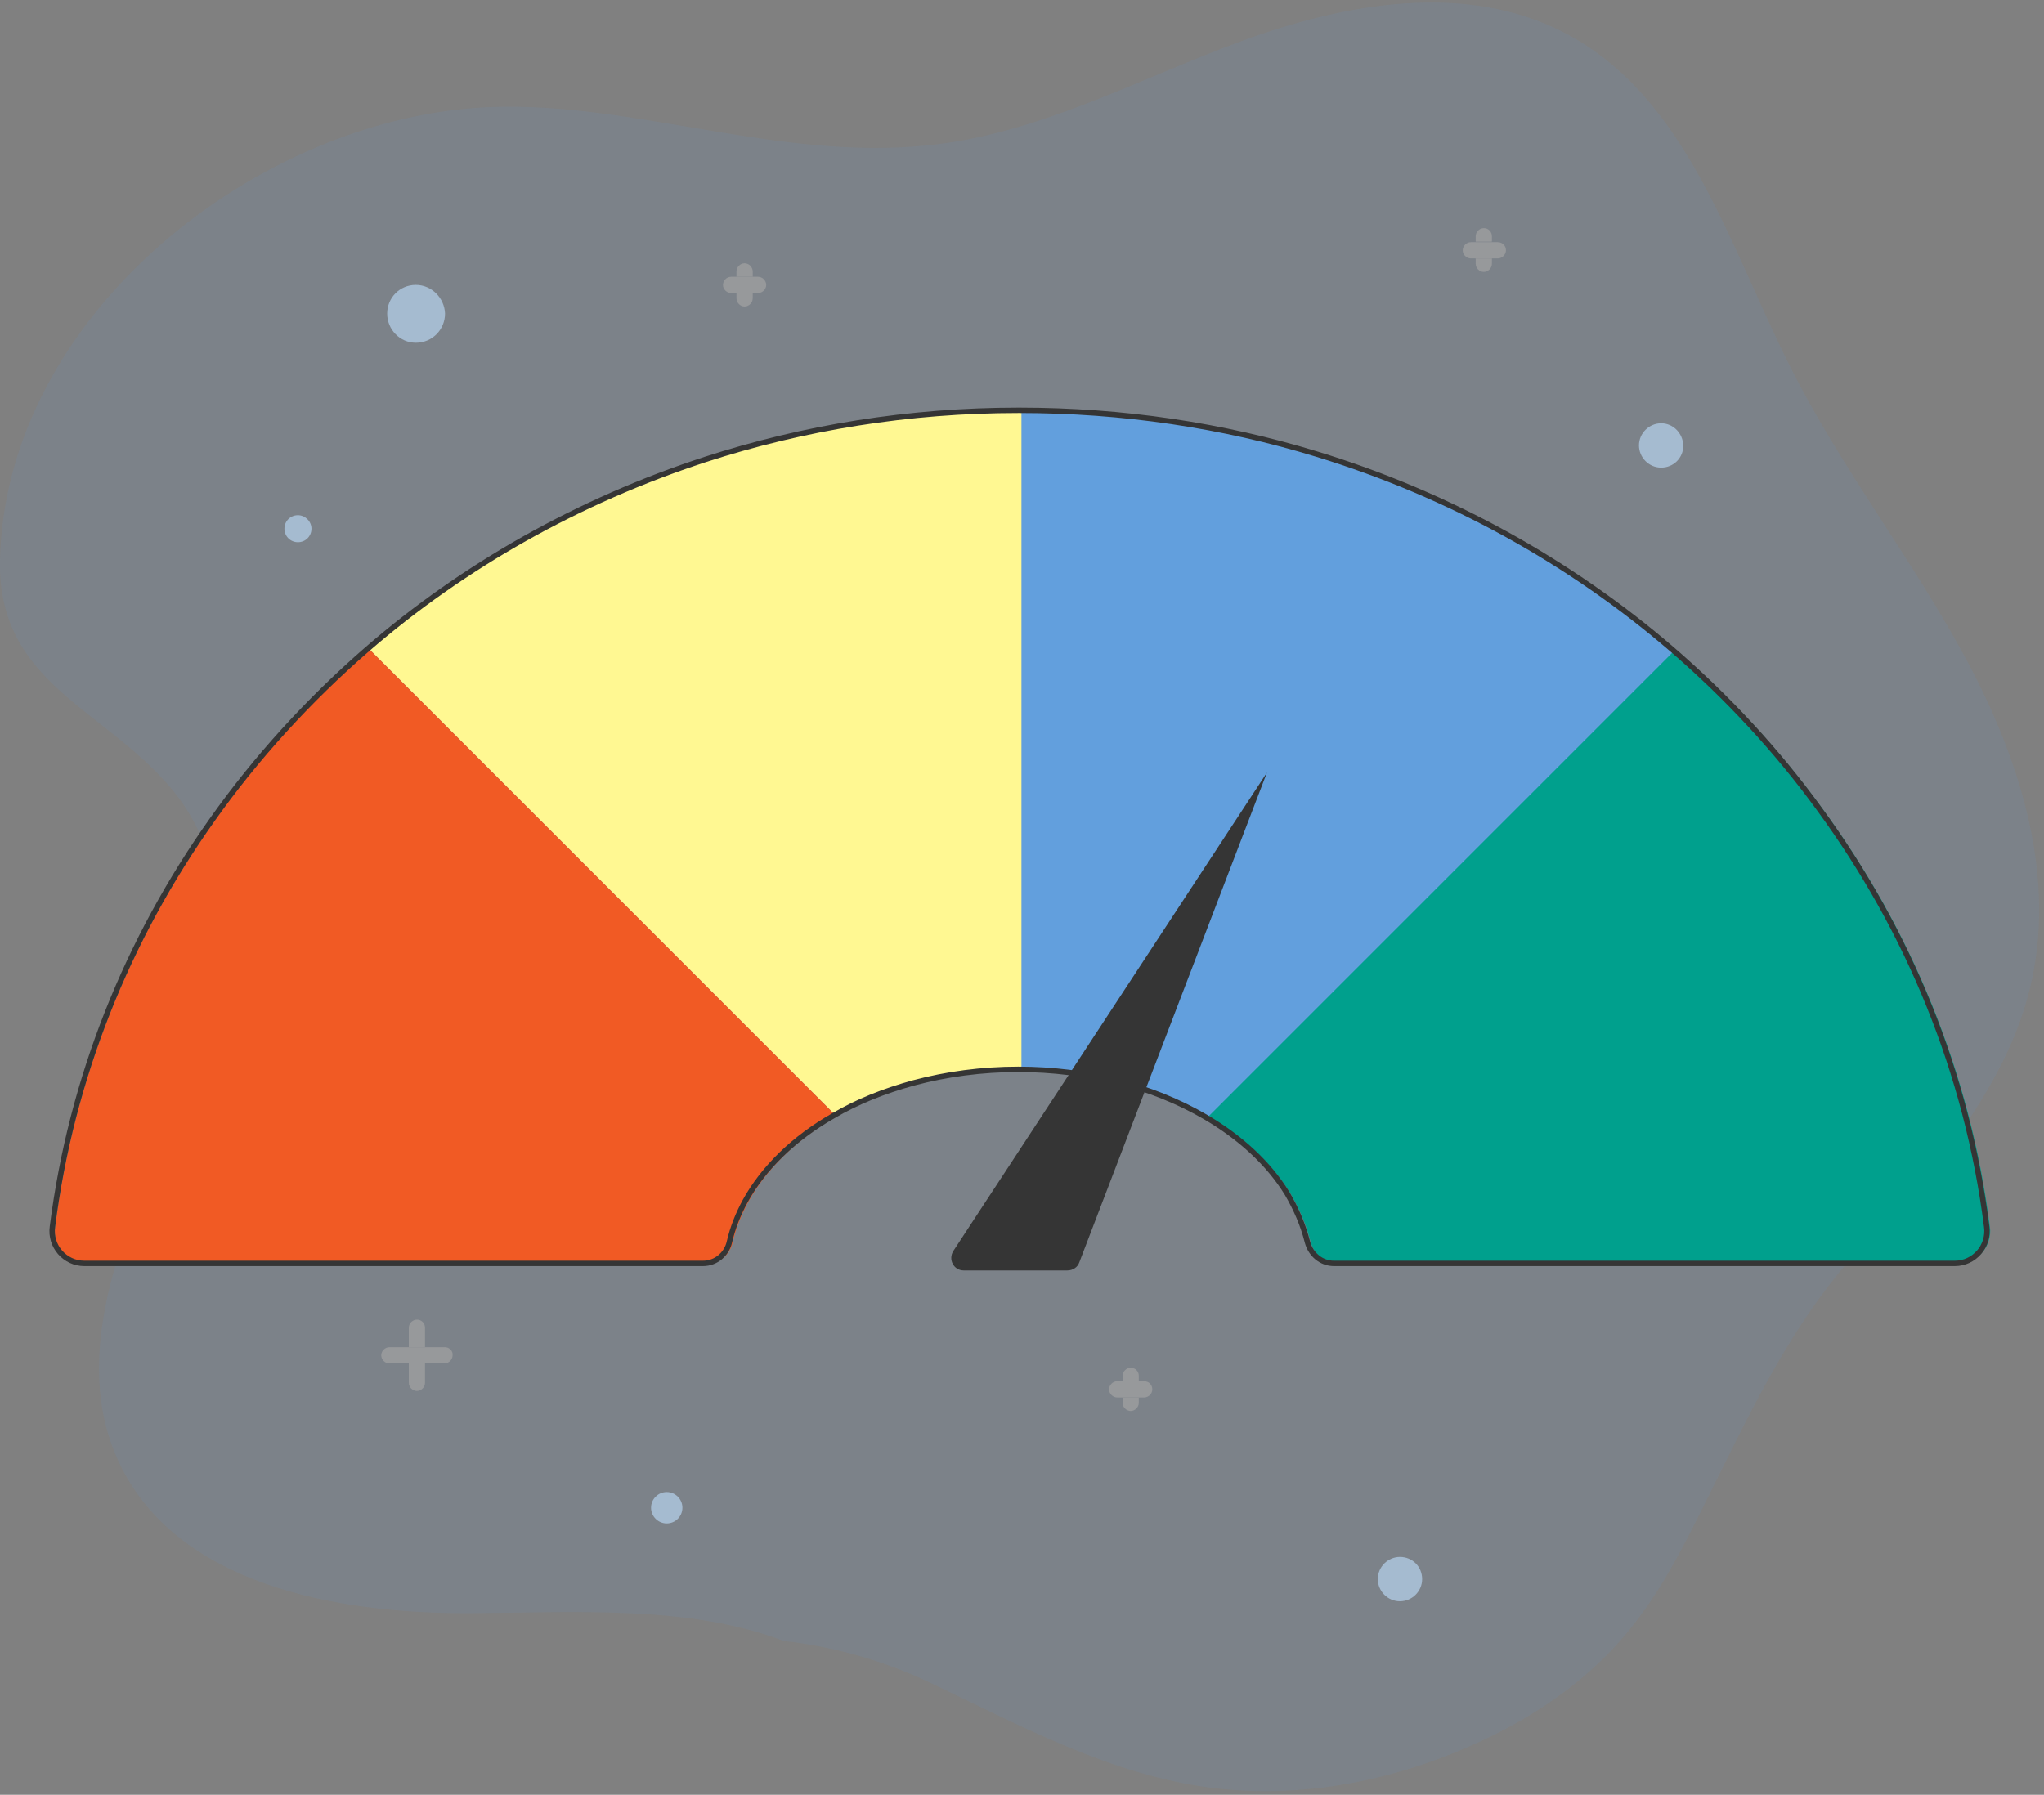 <svg width="378" height="332" viewBox="0 0 378 332" fill="none" xmlns="http://www.w3.org/2000/svg">
<rect x="0" y="0" width="378" height="332" fill="#808080" stroke="none"/>
<path opacity="0.1" d="M145.1 303.6C145.5 303.6 145.9 303.7 146.4 303.7C155.3 304.9 163.9 307.4 172.1 311.3C188.9 319.3 205.4 328.3 224 330.7C242.1 333 260.699 328.8 276.9 320.6C284.199 316.9 291.1 312.2 297 306.3C303.299 300 307.799 292.7 311.9 284.8C320.1 269 327.1 252.4 337.9 238.2C340.9 234.3 344.1 230.5 347.6 227.1C352.4 222.4 357 217.3 360.9 211.8C367.199 202.9 372.699 193.7 375.299 183.2C380.5 162.7 373.799 141 363.799 122.3C353.799 103.6 340.6 86.8 331.1 67.9C319.7 45.3 312 17.9 289.4 6.1C271.199 -3.4 248.9 0.5 229.6 7.6C210.3 14.7 191.8 24.9 171.4 26.9C143.7 29.7 117.1 18.8 90.7 19.8C47.7 21.5 1 58.3 -0 103.6C-0.5 126.4 19.299 131 31.799 146C46.599 163.8 39.4 188.9 31.299 208C22.7 228.1 12.7 251 22.099 270.7C32.7 293 61.9 298.5 86.7 298.4C106.2 298.3 127.4 296.8 145.1 303.6Z" fill="#629FDD"/>
<path d="M223.598 206.3L309.798 120.1C319.998 128.9 329.198 138.8 337.098 149.7C353.498 172.1 364.398 198.4 367.998 226.9C368.498 230.5 365.698 233.7 362.098 233.7H247.298C244.898 233.7 242.998 232 242.398 229.8C241.598 226.6 240.298 223.6 238.598 220.7C235.198 215.2 229.998 210.4 223.498 206.6L223.598 206.3Z" fill="#00A08D"/>
<path d="M309.799 120.2L223.599 206.4L223.399 206.7C218.599 203.9 212.999 201.6 206.999 200.1C201.299 198.7 195.199 197.9 188.799 197.9V75.9C188.899 75.9 188.899 75.9 188.999 75.9C208.199 75.9 226.599 78.7 243.999 84C268.699 91.6 290.999 104 309.799 120.2Z" fill="#629FDD"/>
<path d="M188.898 75.9V197.9C182.098 197.9 175.598 198.8 169.598 200.4C164.098 201.9 159.098 203.9 154.698 206.5L154.598 206.4L68.398 120.2C86.298 104.8 107.598 92.7 130.898 85.1C149.098 79.1 168.598 75.9 188.898 75.9Z" fill="#FFF892"/>
<path d="M68.399 120.2L154.599 206.4L154.699 206.5C147.499 210.6 141.799 216.1 138.399 222.3C137.099 224.7 136.099 227.2 135.499 229.8C134.999 232.1 132.999 233.8 130.599 233.8H16.099C12.499 233.8 9.699 230.6 10.199 227C13.699 199.4 24.099 173.8 39.699 151.8C47.899 140.1 57.499 129.5 68.399 120.2Z" fill="#F15A24"/>
<path d="M361.499 233.7H246.699C244.299 233.7 242.399 232 241.799 229.8C240.999 226.6 239.699 223.6 237.999 220.7C234.599 215.2 229.399 210.4 222.899 206.6C218.099 203.8 212.499 201.5 206.499 200C200.799 198.6 194.699 197.8 188.299 197.8C181.499 197.8 174.999 198.7 168.999 200.3C163.499 201.8 158.499 203.8 154.099 206.4C146.899 210.5 141.199 216 137.799 222.2C136.499 224.6 135.499 227.1 134.899 229.7C134.399 232 132.399 233.7 129.999 233.7H15.599C11.999 233.7 9.199 230.5 9.699 226.9C13.199 199.3 23.599 173.7 39.199 151.7C47.399 140.1 57.099 129.5 67.899 120.1C85.799 104.6 107.099 92.6 130.399 85C148.599 79.1 168.099 75.9 188.299 75.9H188.499C207.699 75.9 226.199 78.7 243.499 84C268.099 91.5 290.499 104 309.199 120.1C319.399 128.9 328.599 138.8 336.499 149.7C352.899 172.1 363.799 198.4 367.399 226.9C367.899 230.5 365.099 233.7 361.499 233.7Z" stroke="#353535" stroke-miterlimit="10" stroke-linecap="round" stroke-linejoin="round"/>
<path d="M234.299 142.9L199.599 233.5C199.299 234.4 198.399 235 197.399 235H178.199C176.399 235 175.299 233 176.299 231.4L234.299 142.9Z" fill="#353535"/>
<path opacity="0.7" d="M123.3 276C121.7 276 120.4 277.3 120.4 278.9C120.4 280.5 121.7 281.799 123.3 281.799C124.9 281.799 126.2 280.5 126.2 278.9C126.2 277.3 124.9 276 123.3 276Z" fill="#B7D3EF"/>
<path opacity="0.7" d="M76.9 52.7C73.9 52.7 71.6 55.1 71.6 58C71.6 61 74 63.4 76.9 63.4C79.9 63.4 82.3 61 82.3 58C82.2 55.1 79.8 52.7 76.9 52.7Z" fill="#B7D3EF"/>
<path opacity="0.7" d="M55.1 95.3C53.7 95.3 52.6 96.4 52.6 97.8C52.6 99.2 53.7 100.3 55.1 100.3C56.5 100.3 57.6 99.2 57.6 97.8C57.6 96.4 56.4 95.3 55.1 95.3Z" fill="#B7D3EF"/>
<path opacity="0.7" d="M258.899 288C256.699 288 254.799 289.8 254.799 292.1C254.799 294.3 256.599 296.2 258.899 296.2C261.099 296.2 262.999 294.4 262.999 292.1C262.999 289.8 261.199 288 258.899 288Z" fill="#B7D3EF"/>
<path opacity="0.7" d="M307.2 78.3C305 78.3 303.1 80.1 303.1 82.4C303.1 84.6 304.9 86.5 307.2 86.5C309.5 86.5 311.3 84.7 311.3 82.4C311.2 80.1 309.4 78.3 307.2 78.3Z" fill="#B7D3EF"/>
<g opacity="0.7">
<path d="M275.9 47.8H272.9V48.8C272.9 49.6 273.6 50.3 274.4 50.3C275.2 50.3 275.9 49.6 275.9 48.8V47.8ZM274.4 42.2C273.6 42.2 272.9 42.9 272.9 43.7V44.7H275.9V43.7C275.9 42.9 275.3 42.2 274.4 42.2Z" fill="#A2A2A2"/>
<path d="M277 44.8H276H273H272C271.2 44.8 270.5 45.5 270.5 46.3C270.5 47.1 271.2 47.8 272 47.8H273H276H277C277.8 47.8 278.5 47.1 278.5 46.3C278.5 45.4 277.8 44.8 277 44.8Z" fill="#A2A2A2"/>
</g>
<g opacity="0.7">
<path d="M210.6 258.5H207.6V259.5C207.6 260.3 208.3 261 209.1 261C209.9 261 210.6 260.3 210.6 259.5V258.5ZM209.1 253C208.3 253 207.6 253.7 207.6 254.5V255.5H210.6V254.5C210.6 253.7 210 253 209.1 253Z" fill="#A2A2A2"/>
<path d="M211.6 255.5H210.6H207.6H206.6C205.8 255.5 205.1 256.2 205.1 257C205.1 257.8 205.8 258.5 206.6 258.5H207.6H210.6H211.6C212.4 258.5 213.1 257.8 213.1 257C213.1 256.2 212.5 255.5 211.6 255.5Z" fill="#A2A2A2"/>
</g>
<g opacity="0.7">
<path d="M139.199 54.2H136.199V55.2C136.199 56 136.899 56.7 137.699 56.7C138.499 56.7 139.199 56 139.199 55.2V54.2ZM137.699 48.7C136.899 48.7 136.199 49.4 136.199 50.2V51.2H139.199V50.2C139.199 49.4 138.499 48.7 137.699 48.7Z" fill="#A2A2A2"/>
<path d="M140.199 51.2H139.199H136.199H135.199C134.399 51.2 133.699 51.9 133.699 52.7C133.699 53.5 134.399 54.2 135.199 54.2H136.199H139.199H140.199C140.999 54.2 141.699 53.5 141.699 52.7C141.699 51.9 140.999 51.2 140.199 51.2Z" fill="#A2A2A2"/>
</g>
<g opacity="0.7">
<path d="M78.6 252.2H75.6V255.8C75.6 256.6 76.3 257.3 77.1 257.3C77.9 257.3 78.6 256.6 78.6 255.8V252.2ZM77.1 244.1C76.3 244.1 75.6 244.8 75.6 245.6V249.2H78.6V245.6C78.6 244.8 78 244.1 77.1 244.1Z" fill="#A2A2A2"/>
<path d="M82.3 249.2H78.7H75.7H72C71.2 249.2 70.5 249.9 70.5 250.7C70.5 251.5 71.2 252.2 72 252.2H75.6H78.6H82.2C83 252.2 83.7 251.5 83.7 250.7C83.8 249.9 83.1 249.2 82.3 249.2Z" fill="#A2A2A2"/>
</g>
</svg>
